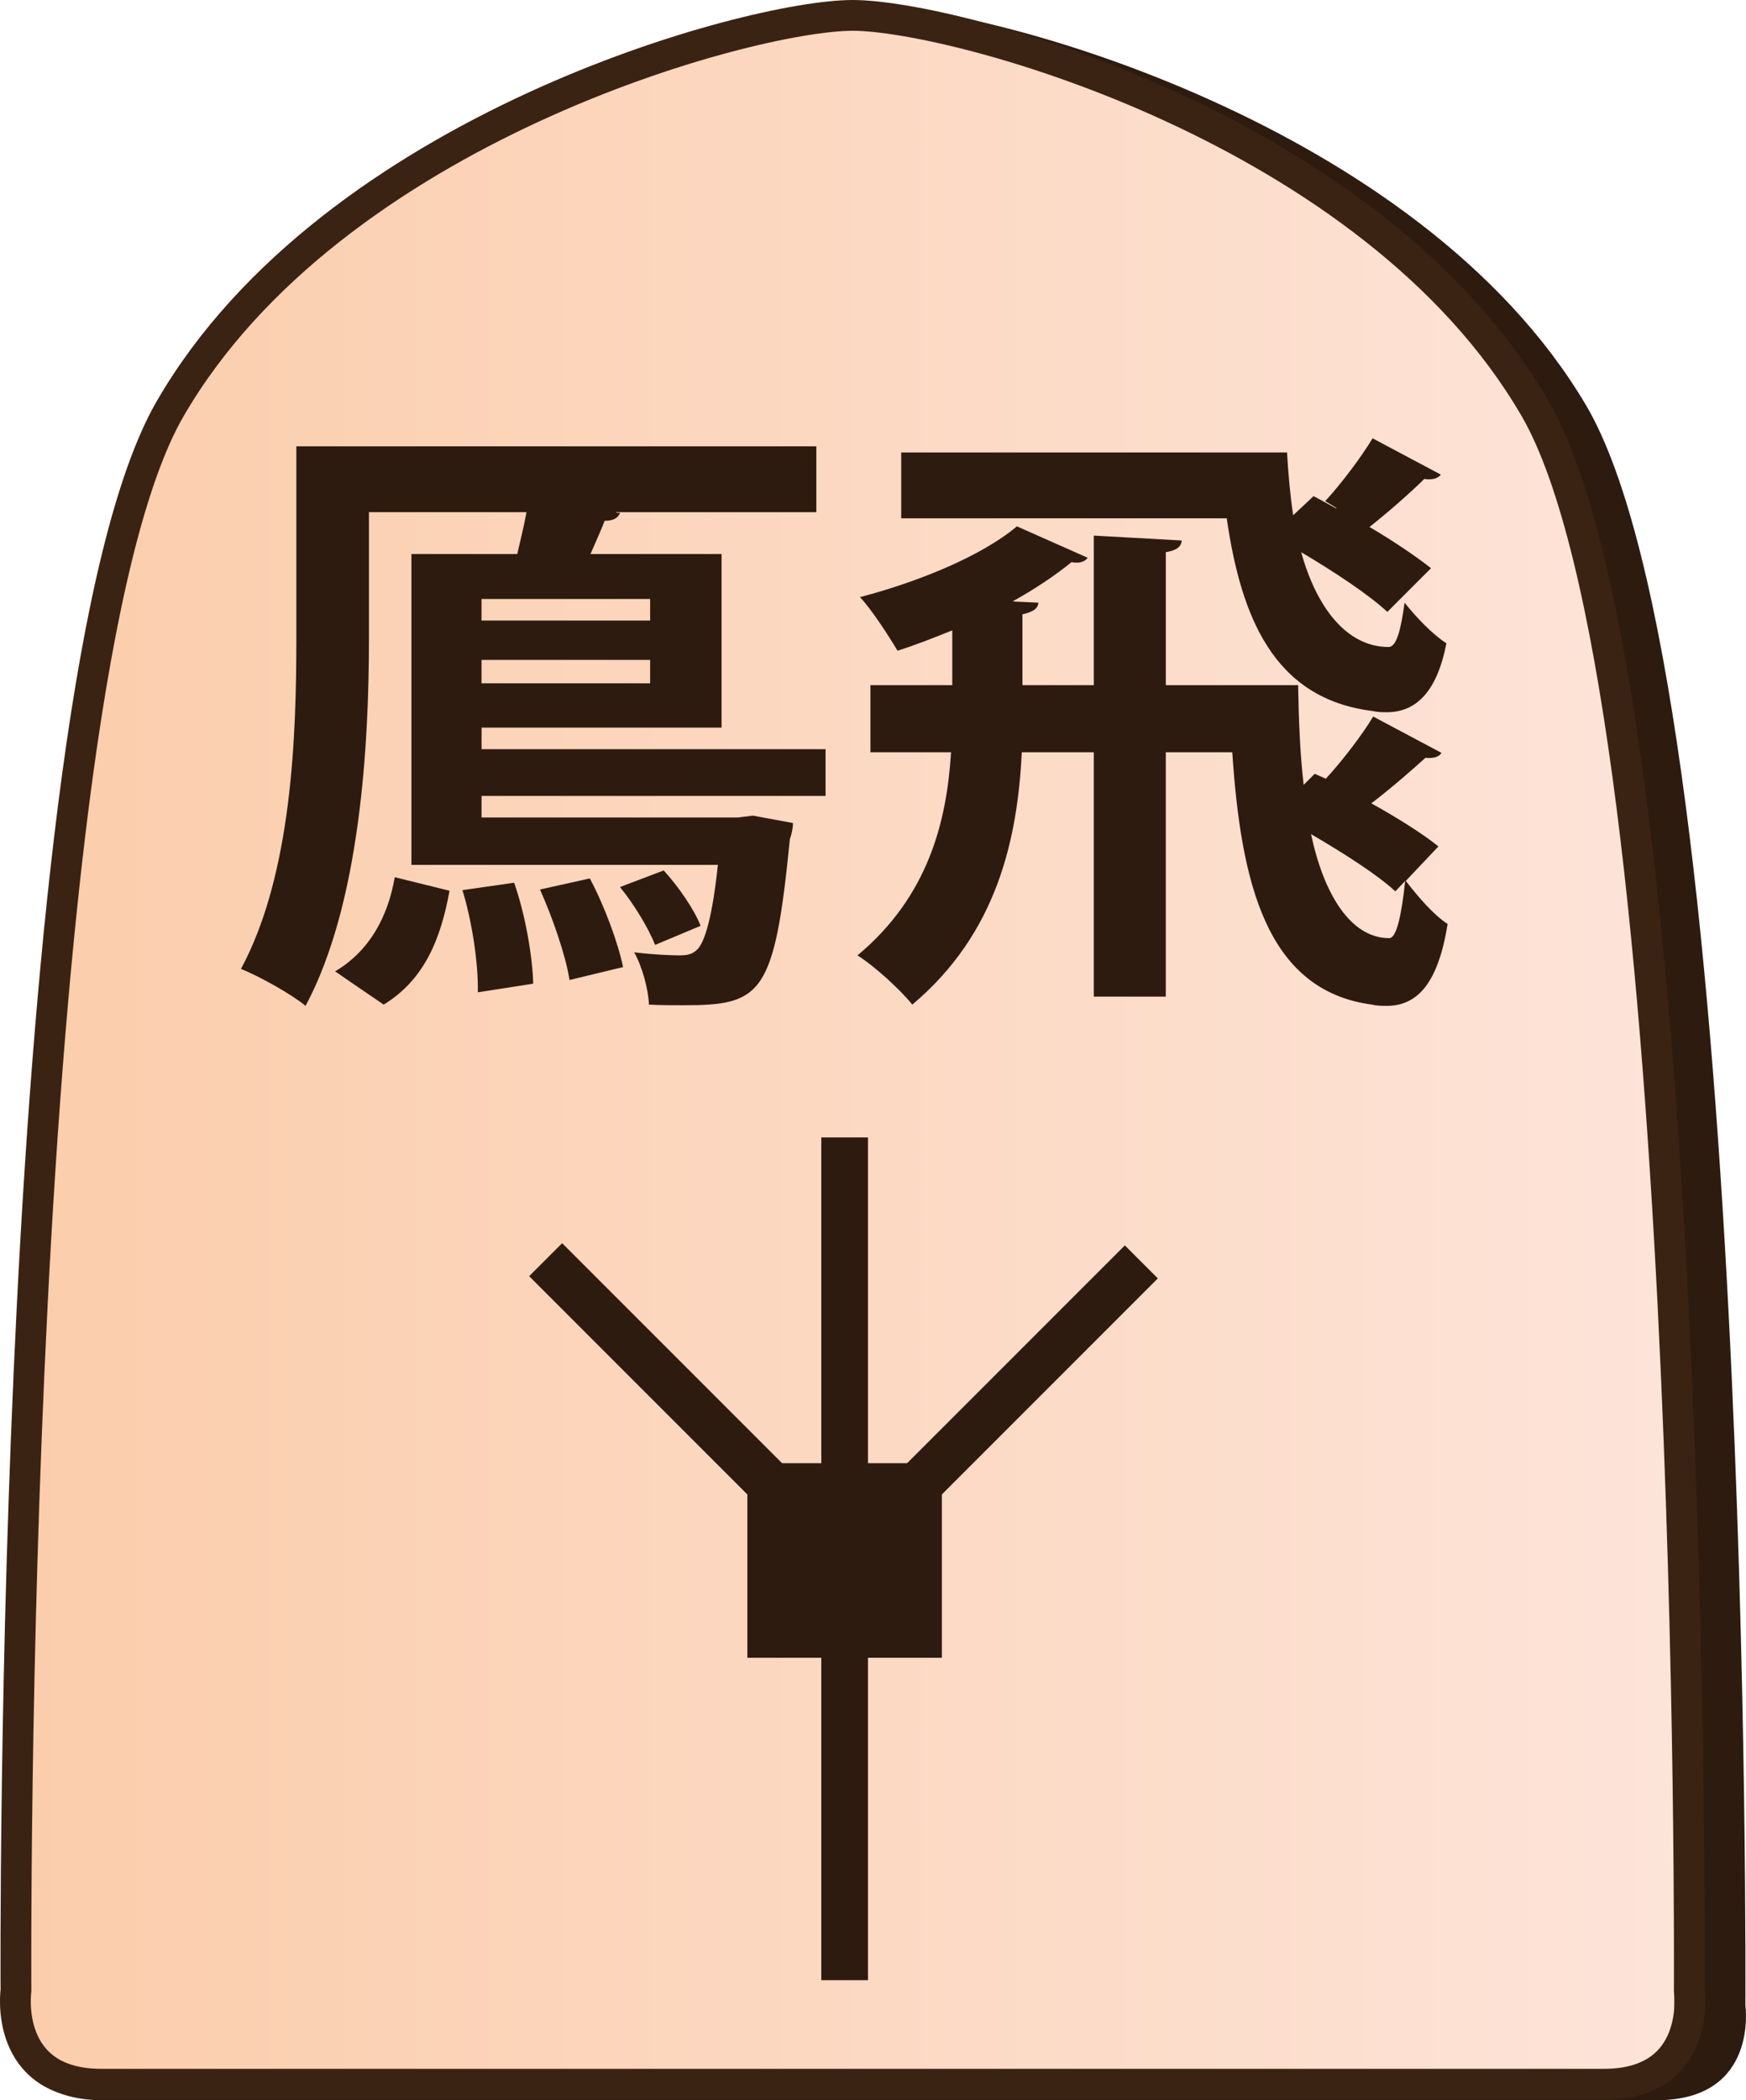 <?xml version="1.0" encoding="UTF-8"?>
<svg id="Layer_2" data-name="Layer 2" xmlns="http://www.w3.org/2000/svg" xmlns:xlink="http://www.w3.org/1999/xlink" viewBox="0 0 340.48 409.43">
  <defs>
    <style>
      .cls-1 {
        clip-path: url(#clippath-1);
      }

      .cls-2 {
        fill: #2e1b10;
      }

      .cls-3 {
        clip-path: url(#clippath);
      }

      .cls-4, .cls-5 {
        fill: none;
      }

      .cls-6 {
        fill: url(#linear-gradient);
      }

      .cls-6, .cls-5 {
        stroke: #3b2314;
        stroke-miterlimit: 10;
        stroke-width: 6px;
      }
    </style>
    <clipPath id="clippath">
      <path id="Form_big" data-name="Form big" class="cls-5" d="M166.27,406.32h146.45c19.27,0,16.7-18.28,16.7-18.28,0,0,1.54-253.78-30.06-308.36C267.76,25.1,186.31,3,166.27,3S64.78,25.1,33.18,79.68C1.57,134.26,3.11,388.04,3.11,388.04c0,0-2.57,18.28,16.7,18.28H166.27Z"/>
    </clipPath>
    <linearGradient id="linear-gradient" x1="8762.72" y1="-2280.45" x2="9089.25" y2="-2280.45" gradientTransform="translate(-8759.72 2493.1)" gradientUnits="userSpaceOnUse">
      <stop offset="0" stop-color="#fbcdab"/>
      <stop offset="1" stop-color="#fde4d9"/>
    </linearGradient>
    <clipPath id="clippath-1">
      <polygon class="cls-4" points="130.24 386.03 82.12 337.91 82.12 269.86 130.24 221.74 198.3 221.74 246.42 269.86 246.42 337.91 198.3 386.03 130.24 386.03"/>
    </clipPath>
  </defs>
  <g id="Main_JAP_copy" data-name="Main JAP copy">
    <g id="north_big_jap_copy_54" data-name="north big jap copy 54">
      <path id="Shadow" class="cls-2" d="M171.52,409.43h151.56c19.94,0,17.28-18.5,17.28-18.5,0,0,1.6-256.77-31.11-311.99C276.55,23.73,192.26,1.36,171.52,1.36S66.49,23.73,33.78,78.94C1.08,134.16,2.67,390.93,2.67,390.93c0,0-2.66,18.5,17.28,18.5H171.52Z"/>
      <g>
        <g class="cls-3">
          <rect id="Color_gradient" data-name="Color gradient" class="cls-6" x="3" y="-40.31" width="326.53" height="505.92"/>
        </g>
        <path id="Form_big-2" data-name="Form big" class="cls-5" d="M166.27,406.32h146.45c19.27,0,16.7-18.28,16.7-18.28,0,0,1.54-253.78-30.06-308.36C267.76,25.1,186.31,3,166.27,3S64.78,25.1,33.18,79.68C1.57,134.26,3.11,388.04,3.11,388.04c0,0-2.57,18.28,16.7,18.28H166.27Z"/>
      </g>
      <g id="Pieces_copy_90" data-name="Pieces copy 90">
        <g id="Flying_Goose_copy_14" data-name="Flying Goose copy 14">
          <g id="FG_move_copy_12" data-name="FG move copy 12">
            <g id="Lines">
              <g class="cls-1">
                <g>
                  <rect class="cls-2" x="119.27" y="205.04" width="9.1" height="115.91" transform="translate(-149.7 164.58) rotate(-45)"/>
                  <rect class="cls-2" x="147.6" y="258.46" width="115.97" height="9.1" transform="translate(-125.76 222.38) rotate(-45)"/>
                  <rect class="cls-2" x="160.16" y="221.7" width="9.1" height="164.36"/>
                </g>
              </g>
            </g>
            <rect id="Center" class="cls-2" x="145.74" y="285.25" width="37.93" height="37.93"/>
          </g>
          <g>
            <path class="cls-2" d="M160.98,155.17H93.91v4.2h49.92l3-.36,7.8,1.44c0,.96-.24,2.16-.6,3.12-3,30.48-5.52,32.4-20.76,32.4-2.04,0-4.32,0-6.72-.12-.12-3-1.32-7.44-2.88-10.2,3.84,.48,7.32,.6,8.88,.6s2.52-.24,3.48-1.2c1.44-1.56,2.88-6.24,3.96-16.44h-59.76v-60.6h20.64c.6-2.64,1.32-5.52,1.8-8.16h-30.72v24.48c0,20.76-1.68,51.84-12.36,71.76-2.76-2.28-9-5.76-12.6-7.2,9.96-18.48,10.8-45.48,10.8-64.56v-37.32h101.4v12.84h-39v.12h.72c-.36,.96-1.2,1.56-3,1.56-.72,1.92-1.8,4.2-2.76,6.48h25.56v33.84h-46.8v4.2h67.08v9.12Zm-73.32,18.48c-1.68,9.24-4.8,17.28-12.84,22.2-9-6.12-9.24-6.36-9.48-6.48,6.72-3.96,10.32-10.68,11.64-18.36l10.68,2.64Zm5.52,19.8c.12-5.4-1.08-13.68-3-19.92l10.08-1.44c2.16,6.12,3.6,14.4,3.72,19.68l-10.8,1.68Zm33.6-76.68h-32.88v4.2h32.88v-4.2Zm-32.88,16.44h32.88v-4.56h-32.88v4.56Zm17.16,57.84c-.72-4.68-3.24-12-5.76-17.64l9.72-2.16c2.88,5.4,5.52,12.6,6.48,17.28l-10.44,2.52Zm18.36-21.36c2.88,3.12,6,7.68,7.2,10.8l-8.88,3.72c-1.2-3.12-4.08-7.92-6.84-11.28l8.52-3.24Z"/>
            <path class="cls-2" d="M281.1,146.77c-.6,.96-1.92,1.08-3.12,.96-2.64,2.4-7.08,6.24-10.56,8.88,5.16,2.88,9.96,5.88,13.08,8.4l-6.36,6.72c2.4,3.12,5.52,6.72,8.16,8.4-1.8,11.16-5.64,15.96-11.88,15.96-.96,0-1.92,0-2.88-.24-20.76-2.76-25.56-24.12-27.24-49.2h-12.96v47.64h-14.04v-47.64h-14.04c-.84,16.92-4.8,35.28-21.36,49.2-2.28-2.88-7.44-7.56-10.68-9.6,13.8-11.52,17.4-26.04,18.24-39.6h-15.72v-13.08h15.96v-10.68c-3.6,1.44-7.2,2.88-10.68,3.96-1.56-2.64-5.04-8.04-7.32-10.44,11.04-2.88,23.64-7.92,30.6-13.8l13.8,6.12c-.36,.6-1.2,.96-2.16,.96-.24,0-.6,0-.96-.12-3.24,2.64-7.2,5.28-11.52,7.68l5.04,.24c-.12,1.2-1.08,1.8-3.12,2.28v13.8h13.92v-29.16l17.16,.96c-.12,1.2-.96,1.92-3.12,2.28v25.92h25.8c.12,6.6,.36,13.2,1.08,19.44l2.16-2.16,2.16,.96c3.12-3.36,7.08-8.52,9.24-12.12l13.32,7.08Zm-.12-54.24c-.6,.72-1.56,1.08-3.24,.84-2.64,2.64-7.32,6.72-10.68,9.36,4.68,2.76,9.12,5.76,12,8.04l-8.52,8.52c-3.6-3.36-10.32-7.8-16.8-11.64,3,10.8,8.88,18.48,17.04,18.48,1.56,0,2.4-3.36,3.12-8.64,2.28,2.88,5.52,6.24,8.16,7.92-1.8,9.24-5.76,13.44-11.64,13.44-.84,0-1.8,0-2.76-.24-19.44-2.4-25.68-18.6-28.44-37.56h-63.48v-12.84h75.24c.24,4.08,.6,8.28,1.2,12.24l3.96-3.72c1.44,.72,2.88,1.56,4.44,2.4v-.12l-2.16-1.32c3.12-3.36,7.08-8.64,9.24-12.24l13.32,7.08Zm-8.88,81.24c-3.48-3.24-10.08-7.44-16.44-11.16,2.52,11.88,7.8,20.28,15.24,20.28,1.44,0,2.4-4.44,3.12-11.16l-1.92,2.04Z"/>
          </g>
        </g>
      </g>
    </g>
  </g>
</svg>